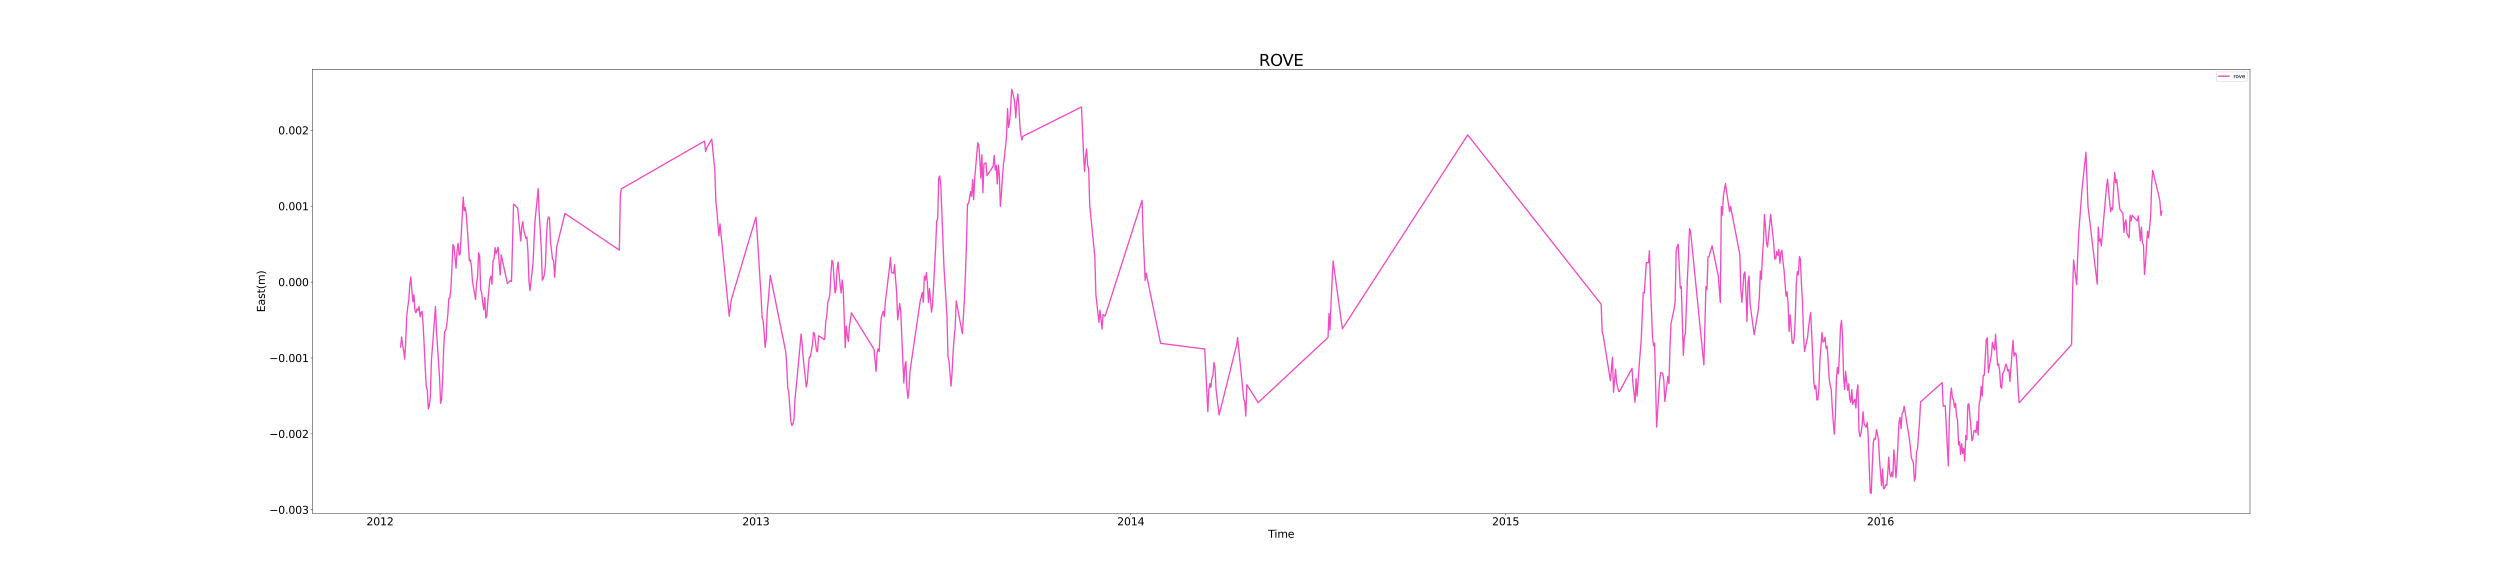 <?xml version="1.0" encoding="utf-8" standalone="no"?>
<!DOCTYPE svg PUBLIC "-//W3C//DTD SVG 1.1//EN"
  "http://www.w3.org/Graphics/SVG/1.1/DTD/svg11.dtd">
<svg xmlns:xlink="http://www.w3.org/1999/xlink" width="4680pt" height="1080pt" viewBox="0 0 4680 1080" xmlns="http://www.w3.org/2000/svg" version="1.1">
 <defs>
  <style type="text/css">*{stroke-linejoin: round; stroke-linecap: butt}</style>
 </defs>
 <g id="figure_1">
  <g id="patch_1">
   <path d="M 0 1080 
L 4680 1080 
L 4680 0 
L 0 0 
z
" style="fill: #ffffff"/>
  </g>
  <g id="axes_1">
   <g id="patch_2">
    <path d="M 585 961.2 
L 4212 961.2 
L 4212 129.6 
L 585 129.6 
z
" style="fill: #ffffff"/>
   </g>
   <g id="matplotlib.axis_1">
    <g id="xtick_1">
     <g id="line2d_1">
      <defs>
       <path id="m64c3c8ba59" d="M 0 0 
L 0 3.5 
" style="stroke: #000000; stroke-width: 0.8"/>
      </defs>
      <g>
       <use xlink:href="#m64c3c8ba59" x="711.411" y="961.2" style="stroke: #000000; stroke-width: 0.8"/>
      </g>
     </g>
     <g id="text_1">
      <!-- 2012 -->
      <g transform="translate(685.961 983.397) scale(0.2 -0.2)">
       <defs>
        <path id="DejaVuSans-32" d="M 1228 531 
L 3431 531 
L 3431 0 
L 469 0 
L 469 531 
Q 828 903 1448 1529 
Q 2069 2156 2228 2338 
Q 2531 2678 2651 2914 
Q 2772 3150 2772 3378 
Q 2772 3750 2511 3984 
Q 2250 4219 1831 4219 
Q 1534 4219 1204 4116 
Q 875 4013 500 3803 
L 500 4441 
Q 881 4594 1212 4672 
Q 1544 4750 1819 4750 
Q 2544 4750 2975 4387 
Q 3406 4025 3406 3419 
Q 3406 3131 3298 2873 
Q 3191 2616 2906 2266 
Q 2828 2175 2409 1742 
Q 1991 1309 1228 531 
z
" transform="scale(0.016)"/>
        <path id="DejaVuSans-30" d="M 2034 4250 
Q 1547 4250 1301 3770 
Q 1056 3291 1056 2328 
Q 1056 1369 1301 889 
Q 1547 409 2034 409 
Q 2525 409 2770 889 
Q 3016 1369 3016 2328 
Q 3016 3291 2770 3770 
Q 2525 4250 2034 4250 
z
M 2034 4750 
Q 2819 4750 3233 4129 
Q 3647 3509 3647 2328 
Q 3647 1150 3233 529 
Q 2819 -91 2034 -91 
Q 1250 -91 836 529 
Q 422 1150 422 2328 
Q 422 3509 836 4129 
Q 1250 4750 2034 4750 
z
" transform="scale(0.016)"/>
        <path id="DejaVuSans-31" d="M 794 531 
L 1825 531 
L 1825 4091 
L 703 3866 
L 703 4441 
L 1819 4666 
L 2450 4666 
L 2450 531 
L 3481 531 
L 3481 0 
L 794 0 
L 794 531 
z
" transform="scale(0.016)"/>
       </defs>
       <use xlink:href="#DejaVuSans-32"/>
       <use xlink:href="#DejaVuSans-30" x="63.623"/>
       <use xlink:href="#DejaVuSans-31" x="127.246"/>
       <use xlink:href="#DejaVuSans-32" x="190.869"/>
      </g>
     </g>
    </g>
    <g id="xtick_2">
     <g id="line2d_2">
      <g>
       <use xlink:href="#m64c3c8ba59" x="1415.086" y="961.2" style="stroke: #000000; stroke-width: 0.8"/>
      </g>
     </g>
     <g id="text_2">
      <!-- 2013 -->
      <g transform="translate(1389.636 983.397) scale(0.2 -0.2)">
       <defs>
        <path id="DejaVuSans-33" d="M 2597 2516 
Q 3050 2419 3304 2112 
Q 3559 1806 3559 1356 
Q 3559 666 3084 287 
Q 2609 -91 1734 -91 
Q 1441 -91 1130 -33 
Q 819 25 488 141 
L 488 750 
Q 750 597 1062 519 
Q 1375 441 1716 441 
Q 2309 441 2620 675 
Q 2931 909 2931 1356 
Q 2931 1769 2642 2001 
Q 2353 2234 1838 2234 
L 1294 2234 
L 1294 2753 
L 1863 2753 
Q 2328 2753 2575 2939 
Q 2822 3125 2822 3475 
Q 2822 3834 2567 4026 
Q 2313 4219 1838 4219 
Q 1578 4219 1281 4162 
Q 984 4106 628 3988 
L 628 4550 
Q 988 4650 1302 4700 
Q 1616 4750 1894 4750 
Q 2613 4750 3031 4423 
Q 3450 4097 3450 3541 
Q 3450 3153 3228 2886 
Q 3006 2619 2597 2516 
z
" transform="scale(0.016)"/>
       </defs>
       <use xlink:href="#DejaVuSans-32"/>
       <use xlink:href="#DejaVuSans-30" x="63.623"/>
       <use xlink:href="#DejaVuSans-31" x="127.246"/>
       <use xlink:href="#DejaVuSans-33" x="190.869"/>
      </g>
     </g>
    </g>
    <g id="xtick_3">
     <g id="line2d_3">
      <g>
       <use xlink:href="#m64c3c8ba59" x="2116.838" y="961.2" style="stroke: #000000; stroke-width: 0.8"/>
      </g>
     </g>
     <g id="text_3">
      <!-- 2014 -->
      <g transform="translate(2091.388 983.397) scale(0.2 -0.2)">
       <defs>
        <path id="DejaVuSans-34" d="M 2419 4116 
L 825 1625 
L 2419 1625 
L 2419 4116 
z
M 2253 4666 
L 3047 4666 
L 3047 1625 
L 3713 1625 
L 3713 1100 
L 3047 1100 
L 3047 0 
L 2419 0 
L 2419 1100 
L 313 1100 
L 313 1709 
L 2253 4666 
z
" transform="scale(0.016)"/>
       </defs>
       <use xlink:href="#DejaVuSans-32"/>
       <use xlink:href="#DejaVuSans-30" x="63.623"/>
       <use xlink:href="#DejaVuSans-31" x="127.246"/>
       <use xlink:href="#DejaVuSans-34" x="190.869"/>
      </g>
     </g>
    </g>
    <g id="xtick_4">
     <g id="line2d_4">
      <g>
       <use xlink:href="#m64c3c8ba59" x="2818.59" y="961.2" style="stroke: #000000; stroke-width: 0.8"/>
      </g>
     </g>
     <g id="text_4">
      <!-- 2015 -->
      <g transform="translate(2793.14 983.397) scale(0.2 -0.2)">
       <defs>
        <path id="DejaVuSans-35" d="M 691 4666 
L 3169 4666 
L 3169 4134 
L 1269 4134 
L 1269 2991 
Q 1406 3038 1543 3061 
Q 1681 3084 1819 3084 
Q 2600 3084 3056 2656 
Q 3513 2228 3513 1497 
Q 3513 744 3044 326 
Q 2575 -91 1722 -91 
Q 1428 -91 1123 -41 
Q 819 9 494 109 
L 494 744 
Q 775 591 1075 516 
Q 1375 441 1709 441 
Q 2250 441 2565 725 
Q 2881 1009 2881 1497 
Q 2881 1984 2565 2268 
Q 2250 2553 1709 2553 
Q 1456 2553 1204 2497 
Q 953 2441 691 2322 
L 691 4666 
z
" transform="scale(0.016)"/>
       </defs>
       <use xlink:href="#DejaVuSans-32"/>
       <use xlink:href="#DejaVuSans-30" x="63.623"/>
       <use xlink:href="#DejaVuSans-31" x="127.246"/>
       <use xlink:href="#DejaVuSans-35" x="190.869"/>
      </g>
     </g>
    </g>
    <g id="xtick_5">
     <g id="line2d_5">
      <g>
       <use xlink:href="#m64c3c8ba59" x="3520.342" y="961.2" style="stroke: #000000; stroke-width: 0.8"/>
      </g>
     </g>
     <g id="text_5">
      <!-- 2016 -->
      <g transform="translate(3494.892 983.397) scale(0.2 -0.2)">
       <defs>
        <path id="DejaVuSans-36" d="M 2113 2584 
Q 1688 2584 1439 2293 
Q 1191 2003 1191 1497 
Q 1191 994 1439 701 
Q 1688 409 2113 409 
Q 2538 409 2786 701 
Q 3034 994 3034 1497 
Q 3034 2003 2786 2293 
Q 2538 2584 2113 2584 
z
M 3366 4563 
L 3366 3988 
Q 3128 4100 2886 4159 
Q 2644 4219 2406 4219 
Q 1781 4219 1451 3797 
Q 1122 3375 1075 2522 
Q 1259 2794 1537 2939 
Q 1816 3084 2150 3084 
Q 2853 3084 3261 2657 
Q 3669 2231 3669 1497 
Q 3669 778 3244 343 
Q 2819 -91 2113 -91 
Q 1303 -91 875 529 
Q 447 1150 447 2328 
Q 447 3434 972 4092 
Q 1497 4750 2381 4750 
Q 2619 4750 2861 4703 
Q 3103 4656 3366 4563 
z
" transform="scale(0.016)"/>
       </defs>
       <use xlink:href="#DejaVuSans-32"/>
       <use xlink:href="#DejaVuSans-30" x="63.623"/>
       <use xlink:href="#DejaVuSans-31" x="127.246"/>
       <use xlink:href="#DejaVuSans-36" x="190.869"/>
      </g>
     </g>
    </g>
    <g id="text_6">
     <!-- Time -->
     <g transform="translate(2374.033 1006.753) scale(0.2 -0.2)">
      <defs>
       <path id="DejaVuSans-54" d="M -19 4666 
L 3928 4666 
L 3928 4134 
L 2272 4134 
L 2272 0 
L 1638 0 
L 1638 4134 
L -19 4134 
L -19 4666 
z
" transform="scale(0.016)"/>
       <path id="DejaVuSans-69" d="M 603 3500 
L 1178 3500 
L 1178 0 
L 603 0 
L 603 3500 
z
M 603 4863 
L 1178 4863 
L 1178 4134 
L 603 4134 
L 603 4863 
z
" transform="scale(0.016)"/>
       <path id="DejaVuSans-6d" d="M 3328 2828 
Q 3544 3216 3844 3400 
Q 4144 3584 4550 3584 
Q 5097 3584 5394 3201 
Q 5691 2819 5691 2113 
L 5691 0 
L 5113 0 
L 5113 2094 
Q 5113 2597 4934 2840 
Q 4756 3084 4391 3084 
Q 3944 3084 3684 2787 
Q 3425 2491 3425 1978 
L 3425 0 
L 2847 0 
L 2847 2094 
Q 2847 2600 2669 2842 
Q 2491 3084 2119 3084 
Q 1678 3084 1418 2786 
Q 1159 2488 1159 1978 
L 1159 0 
L 581 0 
L 581 3500 
L 1159 3500 
L 1159 2956 
Q 1356 3278 1631 3431 
Q 1906 3584 2284 3584 
Q 2666 3584 2933 3390 
Q 3200 3197 3328 2828 
z
" transform="scale(0.016)"/>
       <path id="DejaVuSans-65" d="M 3597 1894 
L 3597 1613 
L 953 1613 
Q 991 1019 1311 708 
Q 1631 397 2203 397 
Q 2534 397 2845 478 
Q 3156 559 3463 722 
L 3463 178 
Q 3153 47 2828 -22 
Q 2503 -91 2169 -91 
Q 1331 -91 842 396 
Q 353 884 353 1716 
Q 353 2575 817 3079 
Q 1281 3584 2069 3584 
Q 2775 3584 3186 3129 
Q 3597 2675 3597 1894 
z
M 3022 2063 
Q 3016 2534 2758 2815 
Q 2500 3097 2075 3097 
Q 1594 3097 1305 2825 
Q 1016 2553 972 2059 
L 3022 2063 
z
" transform="scale(0.016)"/>
      </defs>
      <use xlink:href="#DejaVuSans-54"/>
      <use xlink:href="#DejaVuSans-69" x="57.959"/>
      <use xlink:href="#DejaVuSans-6d" x="85.742"/>
      <use xlink:href="#DejaVuSans-65" x="183.154"/>
     </g>
    </g>
   </g>
   <g id="matplotlib.axis_2">
    <g id="ytick_1">
     <g id="line2d_6">
      <defs>
       <path id="mcd8d71f74e" d="M 0 0 
L -3.5 0 
" style="stroke: #000000; stroke-width: 0.8"/>
      </defs>
      <g>
       <use xlink:href="#mcd8d71f74e" x="585" y="954.301" style="stroke: #000000; stroke-width: 0.8"/>
      </g>
     </g>
     <g id="text_7">
      <!-- −0.003 -->
      <g transform="translate(503.984 961.899) scale(0.2 -0.2)">
       <defs>
        <path id="DejaVuSans-2212" d="M 678 2272 
L 4684 2272 
L 4684 1741 
L 678 1741 
L 678 2272 
z
" transform="scale(0.016)"/>
        <path id="DejaVuSans-2e" d="M 684 794 
L 1344 794 
L 1344 0 
L 684 0 
L 684 794 
z
" transform="scale(0.016)"/>
       </defs>
       <use xlink:href="#DejaVuSans-2212"/>
       <use xlink:href="#DejaVuSans-30" x="83.789"/>
       <use xlink:href="#DejaVuSans-2e" x="147.412"/>
       <use xlink:href="#DejaVuSans-30" x="179.199"/>
       <use xlink:href="#DejaVuSans-30" x="242.822"/>
       <use xlink:href="#DejaVuSans-33" x="306.445"/>
      </g>
     </g>
    </g>
    <g id="ytick_2">
     <g id="line2d_7">
      <g>
       <use xlink:href="#mcd8d71f74e" x="585" y="812.222" style="stroke: #000000; stroke-width: 0.8"/>
      </g>
     </g>
     <g id="text_8">
      <!-- −0.002 -->
      <g transform="translate(503.984 819.821) scale(0.2 -0.2)">
       <use xlink:href="#DejaVuSans-2212"/>
       <use xlink:href="#DejaVuSans-30" x="83.789"/>
       <use xlink:href="#DejaVuSans-2e" x="147.412"/>
       <use xlink:href="#DejaVuSans-30" x="179.199"/>
       <use xlink:href="#DejaVuSans-30" x="242.822"/>
       <use xlink:href="#DejaVuSans-32" x="306.445"/>
      </g>
     </g>
    </g>
    <g id="ytick_3">
     <g id="line2d_8">
      <g>
       <use xlink:href="#mcd8d71f74e" x="585" y="670.144" style="stroke: #000000; stroke-width: 0.8"/>
      </g>
     </g>
     <g id="text_9">
      <!-- −0.001 -->
      <g transform="translate(503.984 677.742) scale(0.2 -0.2)">
       <use xlink:href="#DejaVuSans-2212"/>
       <use xlink:href="#DejaVuSans-30" x="83.789"/>
       <use xlink:href="#DejaVuSans-2e" x="147.412"/>
       <use xlink:href="#DejaVuSans-30" x="179.199"/>
       <use xlink:href="#DejaVuSans-30" x="242.822"/>
       <use xlink:href="#DejaVuSans-31" x="306.445"/>
      </g>
     </g>
    </g>
    <g id="ytick_4">
     <g id="line2d_9">
      <g>
       <use xlink:href="#mcd8d71f74e" x="585" y="528.066" style="stroke: #000000; stroke-width: 0.8"/>
      </g>
     </g>
     <g id="text_10">
      <!-- 0.000 -->
      <g transform="translate(520.744 535.664) scale(0.2 -0.2)">
       <use xlink:href="#DejaVuSans-30"/>
       <use xlink:href="#DejaVuSans-2e" x="63.623"/>
       <use xlink:href="#DejaVuSans-30" x="95.41"/>
       <use xlink:href="#DejaVuSans-30" x="159.033"/>
       <use xlink:href="#DejaVuSans-30" x="222.656"/>
      </g>
     </g>
    </g>
    <g id="ytick_5">
     <g id="line2d_10">
      <g>
       <use xlink:href="#mcd8d71f74e" x="585" y="385.987" style="stroke: #000000; stroke-width: 0.8"/>
      </g>
     </g>
     <g id="text_11">
      <!-- 0.001 -->
      <g transform="translate(520.744 393.586) scale(0.2 -0.2)">
       <use xlink:href="#DejaVuSans-30"/>
       <use xlink:href="#DejaVuSans-2e" x="63.623"/>
       <use xlink:href="#DejaVuSans-30" x="95.41"/>
       <use xlink:href="#DejaVuSans-30" x="159.033"/>
       <use xlink:href="#DejaVuSans-31" x="222.656"/>
      </g>
     </g>
    </g>
    <g id="ytick_6">
     <g id="line2d_11">
      <g>
       <use xlink:href="#mcd8d71f74e" x="585" y="243.909" style="stroke: #000000; stroke-width: 0.8"/>
      </g>
     </g>
     <g id="text_12">
      <!-- 0.002 -->
      <g transform="translate(520.744 251.507) scale(0.2 -0.2)">
       <use xlink:href="#DejaVuSans-30"/>
       <use xlink:href="#DejaVuSans-2e" x="63.623"/>
       <use xlink:href="#DejaVuSans-30" x="95.41"/>
       <use xlink:href="#DejaVuSans-30" x="159.033"/>
       <use xlink:href="#DejaVuSans-32" x="222.656"/>
      </g>
     </g>
    </g>
    <g id="text_13">
     <!-- East(m) -->
     <g transform="translate(495.825 584.52) rotate(-90) scale(0.2 -0.2)">
      <defs>
       <path id="DejaVuSans-45" d="M 628 4666 
L 3578 4666 
L 3578 4134 
L 1259 4134 
L 1259 2753 
L 3481 2753 
L 3481 2222 
L 1259 2222 
L 1259 531 
L 3634 531 
L 3634 0 
L 628 0 
L 628 4666 
z
" transform="scale(0.016)"/>
       <path id="DejaVuSans-61" d="M 2194 1759 
Q 1497 1759 1228 1600 
Q 959 1441 959 1056 
Q 959 750 1161 570 
Q 1363 391 1709 391 
Q 2188 391 2477 730 
Q 2766 1069 2766 1631 
L 2766 1759 
L 2194 1759 
z
M 3341 1997 
L 3341 0 
L 2766 0 
L 2766 531 
Q 2569 213 2275 61 
Q 1981 -91 1556 -91 
Q 1019 -91 701 211 
Q 384 513 384 1019 
Q 384 1609 779 1909 
Q 1175 2209 1959 2209 
L 2766 2209 
L 2766 2266 
Q 2766 2663 2505 2880 
Q 2244 3097 1772 3097 
Q 1472 3097 1187 3025 
Q 903 2953 641 2809 
L 641 3341 
Q 956 3463 1253 3523 
Q 1550 3584 1831 3584 
Q 2591 3584 2966 3190 
Q 3341 2797 3341 1997 
z
" transform="scale(0.016)"/>
       <path id="DejaVuSans-73" d="M 2834 3397 
L 2834 2853 
Q 2591 2978 2328 3040 
Q 2066 3103 1784 3103 
Q 1356 3103 1142 2972 
Q 928 2841 928 2578 
Q 928 2378 1081 2264 
Q 1234 2150 1697 2047 
L 1894 2003 
Q 2506 1872 2764 1633 
Q 3022 1394 3022 966 
Q 3022 478 2636 193 
Q 2250 -91 1575 -91 
Q 1294 -91 989 -36 
Q 684 19 347 128 
L 347 722 
Q 666 556 975 473 
Q 1284 391 1588 391 
Q 1994 391 2212 530 
Q 2431 669 2431 922 
Q 2431 1156 2273 1281 
Q 2116 1406 1581 1522 
L 1381 1569 
Q 847 1681 609 1914 
Q 372 2147 372 2553 
Q 372 3047 722 3315 
Q 1072 3584 1716 3584 
Q 2034 3584 2315 3537 
Q 2597 3491 2834 3397 
z
" transform="scale(0.016)"/>
       <path id="DejaVuSans-74" d="M 1172 4494 
L 1172 3500 
L 2356 3500 
L 2356 3053 
L 1172 3053 
L 1172 1153 
Q 1172 725 1289 603 
Q 1406 481 1766 481 
L 2356 481 
L 2356 0 
L 1766 0 
Q 1100 0 847 248 
Q 594 497 594 1153 
L 594 3053 
L 172 3053 
L 172 3500 
L 594 3500 
L 594 4494 
L 1172 4494 
z
" transform="scale(0.016)"/>
       <path id="DejaVuSans-28" d="M 1984 4856 
Q 1566 4138 1362 3434 
Q 1159 2731 1159 2009 
Q 1159 1288 1364 580 
Q 1569 -128 1984 -844 
L 1484 -844 
Q 1016 -109 783 600 
Q 550 1309 550 2009 
Q 550 2706 781 3412 
Q 1013 4119 1484 4856 
L 1984 4856 
z
" transform="scale(0.016)"/>
       <path id="DejaVuSans-29" d="M 513 4856 
L 1013 4856 
Q 1481 4119 1714 3412 
Q 1947 2706 1947 2009 
Q 1947 1309 1714 600 
Q 1481 -109 1013 -844 
L 513 -844 
Q 928 -128 1133 580 
Q 1338 1288 1338 2009 
Q 1338 2731 1133 3434 
Q 928 4138 513 4856 
z
" transform="scale(0.016)"/>
      </defs>
      <use xlink:href="#DejaVuSans-45"/>
      <use xlink:href="#DejaVuSans-61" x="63.184"/>
      <use xlink:href="#DejaVuSans-73" x="124.463"/>
      <use xlink:href="#DejaVuSans-74" x="176.562"/>
      <use xlink:href="#DejaVuSans-28" x="215.771"/>
      <use xlink:href="#DejaVuSans-6d" x="254.785"/>
      <use xlink:href="#DejaVuSans-29" x="352.197"/>
     </g>
    </g>
   </g>
   <g id="line2d_12">
    <path d="M 749.864 649.588 
L 751.786 631.199 
L 753.709 645.566 
L 755.631 656.36 
L 757.554 672.201 
L 759.477 639.755 
L 761.399 591.934 
L 763.322 574.411 
L 765.245 562.458 
L 767.167 531.726 
L 769.09 518.463 
L 771.012 543.765 
L 772.935 564.796 
L 774.858 552.054 
L 776.78 581.966 
L 778.703 585.517 
L 780.625 578.04 
L 782.548 580.983 
L 784.471 573.698 
L 786.393 593.072 
L 788.316 584.529 
L 790.238 582.882 
L 792.161 609.83 
L 794.084 646.79 
L 796.006 688.241 
L 797.929 722.57 
L 799.851 730.348 
L 801.774 765.49 
L 803.697 759.15 
L 805.619 742.917 
L 807.542 675.821 
L 815.232 573.7 
L 817.155 620.575 
L 822.923 708.064 
L 824.845 754.959 
L 826.768 745.915 
L 828.691 708.913 
L 830.613 650.541 
L 832.536 619.692 
L 834.458 618.614 
L 836.381 607.763 
L 838.304 588.85 
L 840.226 558.617 
L 842.149 558.208 
L 844.071 538.296 
L 845.994 502.337 
L 847.917 458.065 
L 849.839 460.837 
L 853.684 502.04 
L 855.607 468.843 
L 857.53 455.597 
L 859.452 477.499 
L 861.375 475.569 
L 865.22 405.752 
L 867.143 368.78 
L 869.065 394.45 
L 870.988 388.524 
L 872.911 402.242 
L 874.833 428.532 
L 878.678 488.009 
L 880.601 486.644 
L 882.524 497.977 
L 884.446 526.486 
L 890.214 560.702 
L 892.137 529.302 
L 894.059 517.425 
L 895.982 473.164 
L 897.904 479.831 
L 899.827 542.55 
L 901.75 547.663 
L 903.672 566.583 
L 905.595 579.854 
L 907.517 557.153 
L 909.44 595.456 
L 911.363 591.021 
L 913.285 563.504 
L 917.131 521.739 
L 919.053 517.044 
L 920.976 532.299 
L 922.898 487.846 
L 924.821 485.11 
L 926.744 463.462 
L 928.666 474.938 
L 932.511 462.742 
L 934.434 492.175 
L 936.357 514.601 
L 938.279 476.962 
L 949.815 530.746 
L 955.583 525.167 
L 957.505 526.913 
L 959.428 456.818 
L 961.351 382.126 
L 969.041 389.239 
L 974.809 451.185 
L 976.731 424.103 
L 978.654 415.05 
L 980.577 431.306 
L 984.422 446.032 
L 986.344 443.531 
L 988.267 471.109 
L 990.19 525.63 
L 992.112 543.957 
L 997.88 492.458 
L 999.803 447.674 
L 1001.725 411.714 
L 1007.493 353.207 
L 1009.416 401.143 
L 1011.338 431.017 
L 1013.261 465.681 
L 1015.184 524.392 
L 1017.106 521.276 
L 1019.029 513.68 
L 1020.951 498.337 
L 1022.874 444.793 
L 1024.797 413.783 
L 1026.719 406.235 
L 1028.642 408.484 
L 1030.564 453.326 
L 1034.41 485.495 
L 1036.332 487.257 
L 1038.255 519.133 
L 1042.1 462.316 
L 1053.636 415.604 
L 1057.481 399.454 
L 1159.379 468.241 
L 1161.302 366.304 
L 1163.224 353.452 
L 1318.956 264.057 
L 1320.878 283.934 
L 1322.801 277.032 
L 1332.414 260.452 
L 1336.259 300.111 
L 1338.182 318.596 
L 1340.104 378.099 
L 1342.027 394.712 
L 1343.95 420.342 
L 1345.872 441.512 
L 1347.795 419.148 
L 1365.098 591.883 
L 1368.943 561.112 
L 1415.086 406.46 
L 1417.009 430.434 
L 1424.699 554.508 
L 1426.622 594.13 
L 1428.544 599.637 
L 1430.467 622.112 
L 1432.389 650.464 
L 1434.312 634.728 
L 1436.235 582.19 
L 1438.157 562.943 
L 1442.003 515.612 
L 1470.842 658.22 
L 1472.764 682.779 
L 1474.687 726.322 
L 1476.609 733.968 
L 1480.455 789.041 
L 1482.377 796.713 
L 1484.3 793.336 
L 1486.223 785.7 
L 1488.145 747.703 
L 1491.99 709.026 
L 1499.681 625.161 
L 1501.603 643.758 
L 1503.526 669.44 
L 1509.294 724.317 
L 1511.216 716.413 
L 1513.139 687.588 
L 1515.062 668.312 
L 1516.984 668.153 
L 1520.829 646.126 
L 1522.752 622.295 
L 1524.675 624.664 
L 1528.52 656.995 
L 1530.442 658.498 
L 1532.365 628.579 
L 1540.056 633.543 
L 1541.978 635.915 
L 1543.901 635.058 
L 1545.823 601.959 
L 1547.746 591.528 
L 1549.669 565.359 
L 1551.591 560.607 
L 1553.514 550.729 
L 1555.436 511.896 
L 1557.359 487.232 
L 1559.282 490.784 
L 1563.127 548.62 
L 1565.049 541.629 
L 1566.972 504.547 
L 1568.895 490.754 
L 1572.74 534.054 
L 1574.662 548.667 
L 1576.585 524.17 
L 1578.508 541.245 
L 1582.353 650.833 
L 1584.276 610.389 
L 1586.198 628.129 
L 1588.121 639.145 
L 1590.043 611.144 
L 1593.889 585.662 
L 1636.186 654.035 
L 1640.031 695.23 
L 1641.954 659.925 
L 1643.876 652.782 
L 1645.799 658.19 
L 1647.722 620.292 
L 1649.644 595.072 
L 1653.489 582.632 
L 1655.412 592.626 
L 1657.335 565.474 
L 1665.025 501.595 
L 1666.948 482.151 
L 1668.87 509.75 
L 1672.715 511.778 
L 1674.638 495.504 
L 1676.561 523.157 
L 1678.483 546.957 
L 1680.406 598.873 
L 1684.251 568.267 
L 1686.174 583.296 
L 1691.942 716.965 
L 1693.864 685.656 
L 1695.787 676.637 
L 1697.709 726.413 
L 1699.632 745.631 
L 1701.555 730.156 
L 1703.477 694.947 
L 1722.703 563.166 
L 1724.626 555.806 
L 1726.549 547.394 
L 1728.471 565.935 
L 1730.394 516.823 
L 1732.316 524.443 
L 1734.239 510.298 
L 1736.162 531.86 
L 1738.084 566.276 
L 1740.007 540.385 
L 1743.852 584.218 
L 1745.775 569.715 
L 1751.542 462.038 
L 1753.465 414.093 
L 1755.388 409.425 
L 1757.31 332.776 
L 1759.233 329.491 
L 1761.155 346.464 
L 1765.001 444.551 
L 1766.923 496.824 
L 1772.691 590.636 
L 1774.614 667.5 
L 1776.536 676.487 
L 1780.382 722.824 
L 1782.304 696.581 
L 1784.227 659.458 
L 1786.149 631.948 
L 1788.072 613.625 
L 1789.995 563.202 
L 1801.53 624.659 
L 1805.375 560.827 
L 1807.298 512.706 
L 1809.221 455.986 
L 1811.143 381.934 
L 1813.066 381.334 
L 1816.911 358.792 
L 1818.834 367.643 
L 1820.756 336.162 
L 1822.679 373.872 
L 1824.602 334.295 
L 1830.369 267.37 
L 1832.292 271.459 
L 1834.215 298.337 
L 1836.137 333.473 
L 1838.06 289.639 
L 1839.982 360.615 
L 1841.905 306.989 
L 1845.75 304.81 
L 1847.673 328.98 
L 1859.208 311.141 
L 1861.131 290.693 
L 1863.054 318.245 
L 1864.976 309.507 
L 1866.899 344.426 
L 1868.821 309.212 
L 1870.744 326.16 
L 1872.667 386.044 
L 1874.589 362.981 
L 1876.512 332.874 
L 1878.435 307.355 
L 1880.357 293.29 
L 1884.202 255.774 
L 1886.125 203.458 
L 1888.048 238.516 
L 1889.97 228.853 
L 1891.893 202.991 
L 1893.815 167.4 
L 1895.738 172.839 
L 1899.583 191.782 
L 1901.506 220.63 
L 1903.428 191.06 
L 1905.351 176.023 
L 1907.274 196.249 
L 1909.196 235.935 
L 1911.119 252.954 
L 1913.041 261.953 
L 1914.964 255.14 
L 2024.553 200.239 
L 2028.398 288.852 
L 2030.321 320.922 
L 2032.243 291.494 
L 2034.166 278.936 
L 2036.088 309.553 
L 2038.011 316.175 
L 2039.934 384.243 
L 2049.547 480.674 
L 2051.469 551.378 
L 2057.237 603.59 
L 2059.16 580.771 
L 2061.082 596.706 
L 2063.005 615.95 
L 2064.928 588.823 
L 2068.773 591.739 
L 2137.987 374.954 
L 2139.909 438.549 
L 2143.754 525.069 
L 2145.677 511.24 
L 2172.594 642.71 
L 2255.266 653.366 
L 2261.034 770.745 
L 2262.956 729.347 
L 2264.879 718.082 
L 2266.801 725.288 
L 2268.724 707.146 
L 2270.647 702.951 
L 2272.569 678.631 
L 2274.492 688.008 
L 2276.414 728.781 
L 2282.182 776.82 
L 2314.867 646.049 
L 2316.789 631.8 
L 2328.325 747.677 
L 2330.247 752.797 
L 2332.17 778.796 
L 2334.093 720.012 
L 2355.241 753.672 
L 2485.979 631.757 
L 2487.901 586.805 
L 2489.824 617.766 
L 2491.746 565.345 
L 2495.592 488.777 
L 2512.895 615.519 
L 2747.453 252.463 
L 2997.392 569.538 
L 2999.315 622.099 
L 3001.238 627.99 
L 3014.696 712.777 
L 3018.541 668.667 
L 3020.464 734.186 
L 3024.309 691.101 
L 3026.232 716.039 
L 3030.077 732.581 
L 3031.999 732.5 
L 3055.071 689.627 
L 3056.993 719.647 
L 3060.838 752.984 
L 3062.761 709.002 
L 3064.684 741.355 
L 3068.529 684.223 
L 3072.374 635.768 
L 3076.219 547.356 
L 3078.142 548.59 
L 3081.987 491.685 
L 3085.832 491.919 
L 3087.755 469.489 
L 3089.678 535.257 
L 3093.523 630.752 
L 3095.445 647.475 
L 3097.368 642.331 
L 3101.213 799.496 
L 3106.981 709.783 
L 3108.904 697.235 
L 3112.749 699.131 
L 3114.671 712.541 
L 3116.594 751.537 
L 3122.362 704.544 
L 3124.285 718.265 
L 3126.207 649.494 
L 3128.13 605.622 
L 3133.898 578.178 
L 3135.82 564.676 
L 3137.743 470.585 
L 3139.665 461.134 
L 3141.588 457.134 
L 3145.433 539.381 
L 3147.356 536.364 
L 3151.201 665.103 
L 3153.124 631.288 
L 3155.046 624.331 
L 3158.891 520.138 
L 3160.814 479.775 
L 3162.737 428.06 
L 3164.659 432.283 
L 3189.653 683.173 
L 3193.498 536.273 
L 3195.421 542.365 
L 3197.344 480.751 
L 3199.266 480.459 
L 3205.034 460.131 
L 3216.57 516.15 
L 3220.415 566.449 
L 3222.338 386.728 
L 3224.26 402.72 
L 3226.183 366.644 
L 3230.028 343.685 
L 3237.718 396.354 
L 3239.641 386.369 
L 3256.944 476.497 
L 3258.867 542.83 
L 3260.79 565.909 
L 3264.635 512.544 
L 3266.558 508.996 
L 3268.48 549.482 
L 3270.403 602.076 
L 3272.325 527.642 
L 3274.248 516.582 
L 3276.171 569.088 
L 3283.861 626.446 
L 3291.551 579.421 
L 3293.474 556.083 
L 3295.397 507.647 
L 3297.319 522.828 
L 3299.242 480.903 
L 3301.164 451.897 
L 3303.087 401.643 
L 3305.01 425.142 
L 3306.932 455.008 
L 3308.855 462.389 
L 3314.623 401.162 
L 3320.391 455.47 
L 3322.313 484.684 
L 3324.236 484.25 
L 3326.158 470.998 
L 3328.081 477.935 
L 3330.004 466.784 
L 3331.926 492.455 
L 3333.849 472.922 
L 3335.771 468.326 
L 3337.694 489.815 
L 3339.617 504.44 
L 3343.462 554.477 
L 3345.384 546.401 
L 3347.307 567.709 
L 3349.23 620.687 
L 3351.152 589.524 
L 3353.075 614.368 
L 3354.997 641.659 
L 3356.92 642.918 
L 3358.843 631.676 
L 3360.765 594.581 
L 3362.688 531.031 
L 3364.611 508.504 
L 3366.533 514.416 
L 3368.456 480.243 
L 3370.378 485.093 
L 3372.301 532.528 
L 3374.224 561.69 
L 3376.146 626.191 
L 3378.069 657.971 
L 3379.991 648.709 
L 3381.914 640.562 
L 3383.837 630.977 
L 3385.759 611.63 
L 3387.682 596.136 
L 3389.604 585.2 
L 3393.45 666.734 
L 3395.372 715.157 
L 3397.295 728.133 
L 3399.217 721.587 
L 3401.14 748.443 
L 3403.063 748.515 
L 3404.985 727.907 
L 3406.908 673.789 
L 3410.753 622.544 
L 3412.676 640.345 
L 3414.598 638.729 
L 3416.521 631.395 
L 3418.444 652.401 
L 3420.366 648.296 
L 3422.289 676.278 
L 3424.211 709.129 
L 3426.134 720.961 
L 3428.057 728.825 
L 3429.979 763.406 
L 3431.902 790.626 
L 3433.824 812.616 
L 3435.747 779.423 
L 3437.67 712.491 
L 3439.592 687.605 
L 3441.515 699.781 
L 3443.437 661.78 
L 3445.36 613.508 
L 3447.283 599.704 
L 3449.205 629.511 
L 3451.128 703.043 
L 3453.05 729.014 
L 3454.973 695.167 
L 3456.896 714.721 
L 3458.818 730.273 
L 3460.741 718.568 
L 3462.664 746.036 
L 3464.586 753.289 
L 3466.509 729.345 
L 3468.431 756.953 
L 3470.354 750.959 
L 3472.277 747.495 
L 3474.199 763.764 
L 3476.122 732.578 
L 3478.044 720.497 
L 3479.967 806.03 
L 3481.89 817.563 
L 3483.812 810.953 
L 3485.735 797.544 
L 3487.657 770.603 
L 3489.58 793.162 
L 3493.425 799.887 
L 3495.348 790.569 
L 3497.27 817.148 
L 3499.193 872.625 
L 3501.116 922.613 
L 3503.038 923.4 
L 3504.961 870.789 
L 3506.884 827.965 
L 3508.806 820.499 
L 3510.729 822.361 
L 3512.651 804.656 
L 3514.574 813.188 
L 3516.497 823.22 
L 3518.419 860.224 
L 3522.264 909.279 
L 3524.187 878.139 
L 3526.11 915.208 
L 3528.032 913.654 
L 3529.955 907.462 
L 3531.877 908.703 
L 3533.8 886.248 
L 3535.723 856.007 
L 3537.645 886.176 
L 3539.568 892.749 
L 3541.49 883.73 
L 3543.413 892.645 
L 3545.336 842.023 
L 3547.258 864.09 
L 3549.181 894.451 
L 3551.103 869.151 
L 3554.949 790.882 
L 3556.871 781.285 
L 3558.794 802.502 
L 3560.717 773.715 
L 3562.639 771.326 
L 3564.562 760.465 
L 3574.175 820.192 
L 3576.097 836.245 
L 3578.02 856.885 
L 3581.865 866.401 
L 3583.788 900.525 
L 3585.71 892.897 
L 3587.633 846.428 
L 3589.556 840.109 
L 3593.401 788.998 
L 3595.323 752.228 
L 3635.698 716.186 
L 3637.621 760.436 
L 3641.466 759.465 
L 3647.234 872.17 
L 3649.157 785.265 
L 3651.079 741.637 
L 3653.002 726.416 
L 3654.924 745.435 
L 3656.847 748.065 
L 3658.77 762.488 
L 3660.692 754.604 
L 3662.615 778.95 
L 3664.537 786.427 
L 3666.46 832.879 
L 3668.383 826.855 
L 3670.305 850.776 
L 3672.228 830.538 
L 3674.15 848.712 
L 3676.073 839.076 
L 3677.996 863.351 
L 3679.918 815.275 
L 3681.841 822.989 
L 3683.763 757.746 
L 3685.686 755.853 
L 3689.531 799.757 
L 3691.454 825.083 
L 3693.376 819.915 
L 3695.299 806.261 
L 3697.222 805.615 
L 3699.144 809.989 
L 3701.067 788.648 
L 3702.99 814.501 
L 3704.912 756.419 
L 3706.835 748.081 
L 3708.757 723.146 
L 3710.68 741.743 
L 3712.603 702.594 
L 3714.525 702.395 
L 3718.37 635.191 
L 3720.293 632.401 
L 3722.216 697.639 
L 3727.983 663.34 
L 3729.906 640.518 
L 3731.829 649.443 
L 3733.751 655.078 
L 3735.674 625.551 
L 3739.519 683.655 
L 3741.442 681.451 
L 3743.364 694.406 
L 3745.287 724.218 
L 3747.21 726.86 
L 3749.132 699.1 
L 3751.055 696.441 
L 3754.9 681.671 
L 3756.823 685.939 
L 3758.745 694.9 
L 3760.668 691.665 
L 3762.59 714.212 
L 3768.358 636.917 
L 3770.281 666.582 
L 3772.203 660.727 
L 3774.126 662.507 
L 3776.049 688.224 
L 3777.971 729.742 
L 3779.894 753.899 
L 3877.947 645.102 
L 3879.869 546.144 
L 3881.792 487.034 
L 3887.56 532.835 
L 3889.483 477.972 
L 3891.405 435.498 
L 3897.173 358.513 
L 3904.863 284.864 
L 3908.709 385.902 
L 3926.012 531.825 
L 3927.935 425.046 
L 3929.857 451.546 
L 3931.78 446.971 
L 3933.702 460.459 
L 3943.316 350.406 
L 3945.238 335.495 
L 3951.006 396.45 
L 3952.929 389.206 
L 3954.851 392.462 
L 3956.774 352.059 
L 3958.696 322.808 
L 3960.619 342.411 
L 3962.542 336.242 
L 3968.309 391.479 
L 3974.077 399.571 
L 3976 435.167 
L 3977.922 416.53 
L 3979.845 411.659 
L 3981.768 437.348 
L 3985.613 445.304 
L 3987.536 403.122 
L 3989.458 413.691 
L 3991.381 403.124 
L 4000.994 413.501 
L 4002.916 404.193 
L 4006.762 450.549 
L 4008.684 425.152 
L 4010.607 454.804 
L 4012.529 457.621 
L 4014.452 513.725 
L 4016.375 492.992 
L 4018.297 459.849 
L 4020.22 432.765 
L 4022.142 445.471 
L 4025.988 405.903 
L 4027.91 345.587 
L 4029.833 318.973 
L 4041.369 366.974 
L 4043.291 376.351 
L 4045.214 403.319 
L 4047.136 395.486 
L 4047.136 395.486 
" clip-path="url(#p7963529143)" style="fill: none; stroke: #f14cc1; stroke-width: 2.5; stroke-linecap: square"/>
   </g>
   <g id="patch_3">
    <path d="M 585 961.2 
L 585 129.6 
" style="fill: none; stroke: #000000; stroke-width: 0.8; stroke-linejoin: miter; stroke-linecap: square"/>
   </g>
   <g id="patch_4">
    <path d="M 4212 961.2 
L 4212 129.6 
" style="fill: none; stroke: #000000; stroke-width: 0.8; stroke-linejoin: miter; stroke-linecap: square"/>
   </g>
   <g id="patch_5">
    <path d="M 585 961.2 
L 4212 961.2 
" style="fill: none; stroke: #000000; stroke-width: 0.8; stroke-linejoin: miter; stroke-linecap: square"/>
   </g>
   <g id="patch_6">
    <path d="M 585 129.6 
L 4212 129.6 
" style="fill: none; stroke: #000000; stroke-width: 0.8; stroke-linejoin: miter; stroke-linecap: square"/>
   </g>
   <g id="text_14">
    <!-- ROVE -->
    <g transform="translate(2356.793 123.361) scale(0.3 -0.3)">
     <defs>
      <path id="DejaVuSans-52" d="M 2841 2188 
Q 3044 2119 3236 1894 
Q 3428 1669 3622 1275 
L 4263 0 
L 3584 0 
L 2988 1197 
Q 2756 1666 2539 1819 
Q 2322 1972 1947 1972 
L 1259 1972 
L 1259 0 
L 628 0 
L 628 4666 
L 2053 4666 
Q 2853 4666 3247 4331 
Q 3641 3997 3641 3322 
Q 3641 2881 3436 2590 
Q 3231 2300 2841 2188 
z
M 1259 4147 
L 1259 2491 
L 2053 2491 
Q 2509 2491 2742 2702 
Q 2975 2913 2975 3322 
Q 2975 3731 2742 3939 
Q 2509 4147 2053 4147 
L 1259 4147 
z
" transform="scale(0.016)"/>
      <path id="DejaVuSans-4f" d="M 2522 4238 
Q 1834 4238 1429 3725 
Q 1025 3213 1025 2328 
Q 1025 1447 1429 934 
Q 1834 422 2522 422 
Q 3209 422 3611 934 
Q 4013 1447 4013 2328 
Q 4013 3213 3611 3725 
Q 3209 4238 2522 4238 
z
M 2522 4750 
Q 3503 4750 4090 4092 
Q 4678 3434 4678 2328 
Q 4678 1225 4090 567 
Q 3503 -91 2522 -91 
Q 1538 -91 948 565 
Q 359 1222 359 2328 
Q 359 3434 948 4092 
Q 1538 4750 2522 4750 
z
" transform="scale(0.016)"/>
      <path id="DejaVuSans-56" d="M 1831 0 
L 50 4666 
L 709 4666 
L 2188 738 
L 3669 4666 
L 4325 4666 
L 2547 0 
L 1831 0 
z
" transform="scale(0.016)"/>
     </defs>
     <use xlink:href="#DejaVuSans-52"/>
     <use xlink:href="#DejaVuSans-4f" x="69.482"/>
     <use xlink:href="#DejaVuSans-56" x="146.443"/>
     <use xlink:href="#DejaVuSans-45" x="214.852"/>
    </g>
   </g>
   <g id="legend_1">
    <g id="patch_7">
     <path d="M 4150.923 152.278 
L 4205 152.278 
Q 4207 152.278 4207 150.278 
L 4207 136.6 
Q 4207 134.6 4205 134.6 
L 4150.923 134.6 
Q 4148.923 134.6 4148.923 136.6 
L 4148.923 150.278 
Q 4148.923 152.278 4150.923 152.278 
z
" style="fill: #ffffff; opacity: 0.8; stroke: #cccccc; stroke-linejoin: miter"/>
    </g>
    <g id="line2d_13">
     <path d="M 4152.923 142.698 
L 4162.923 142.698 
L 4172.923 142.698 
" style="fill: none; stroke: #f14cc1; stroke-width: 2.5; stroke-linecap: square"/>
    </g>
    <g id="text_15">
     <!-- rove -->
     <g transform="translate(4180.923 146.198) scale(0.1 -0.1)">
      <defs>
       <path id="DejaVuSans-72" d="M 2631 2963 
Q 2534 3019 2420 3045 
Q 2306 3072 2169 3072 
Q 1681 3072 1420 2755 
Q 1159 2438 1159 1844 
L 1159 0 
L 581 0 
L 581 3500 
L 1159 3500 
L 1159 2956 
Q 1341 3275 1631 3429 
Q 1922 3584 2338 3584 
Q 2397 3584 2469 3576 
Q 2541 3569 2628 3553 
L 2631 2963 
z
" transform="scale(0.016)"/>
       <path id="DejaVuSans-6f" d="M 1959 3097 
Q 1497 3097 1228 2736 
Q 959 2375 959 1747 
Q 959 1119 1226 758 
Q 1494 397 1959 397 
Q 2419 397 2687 759 
Q 2956 1122 2956 1747 
Q 2956 2369 2687 2733 
Q 2419 3097 1959 3097 
z
M 1959 3584 
Q 2709 3584 3137 3096 
Q 3566 2609 3566 1747 
Q 3566 888 3137 398 
Q 2709 -91 1959 -91 
Q 1206 -91 779 398 
Q 353 888 353 1747 
Q 353 2609 779 3096 
Q 1206 3584 1959 3584 
z
" transform="scale(0.016)"/>
       <path id="DejaVuSans-76" d="M 191 3500 
L 800 3500 
L 1894 563 
L 2988 3500 
L 3597 3500 
L 2284 0 
L 1503 0 
L 191 3500 
z
" transform="scale(0.016)"/>
      </defs>
      <use xlink:href="#DejaVuSans-72"/>
      <use xlink:href="#DejaVuSans-6f" x="38.863"/>
      <use xlink:href="#DejaVuSans-76" x="100.045"/>
      <use xlink:href="#DejaVuSans-65" x="159.225"/>
     </g>
    </g>
   </g>
  </g>
 </g>
 <defs>
  <clipPath id="p7963529143">
   <rect x="585" y="129.6" width="3627" height="831.6"/>
  </clipPath>
 </defs>
</svg>
